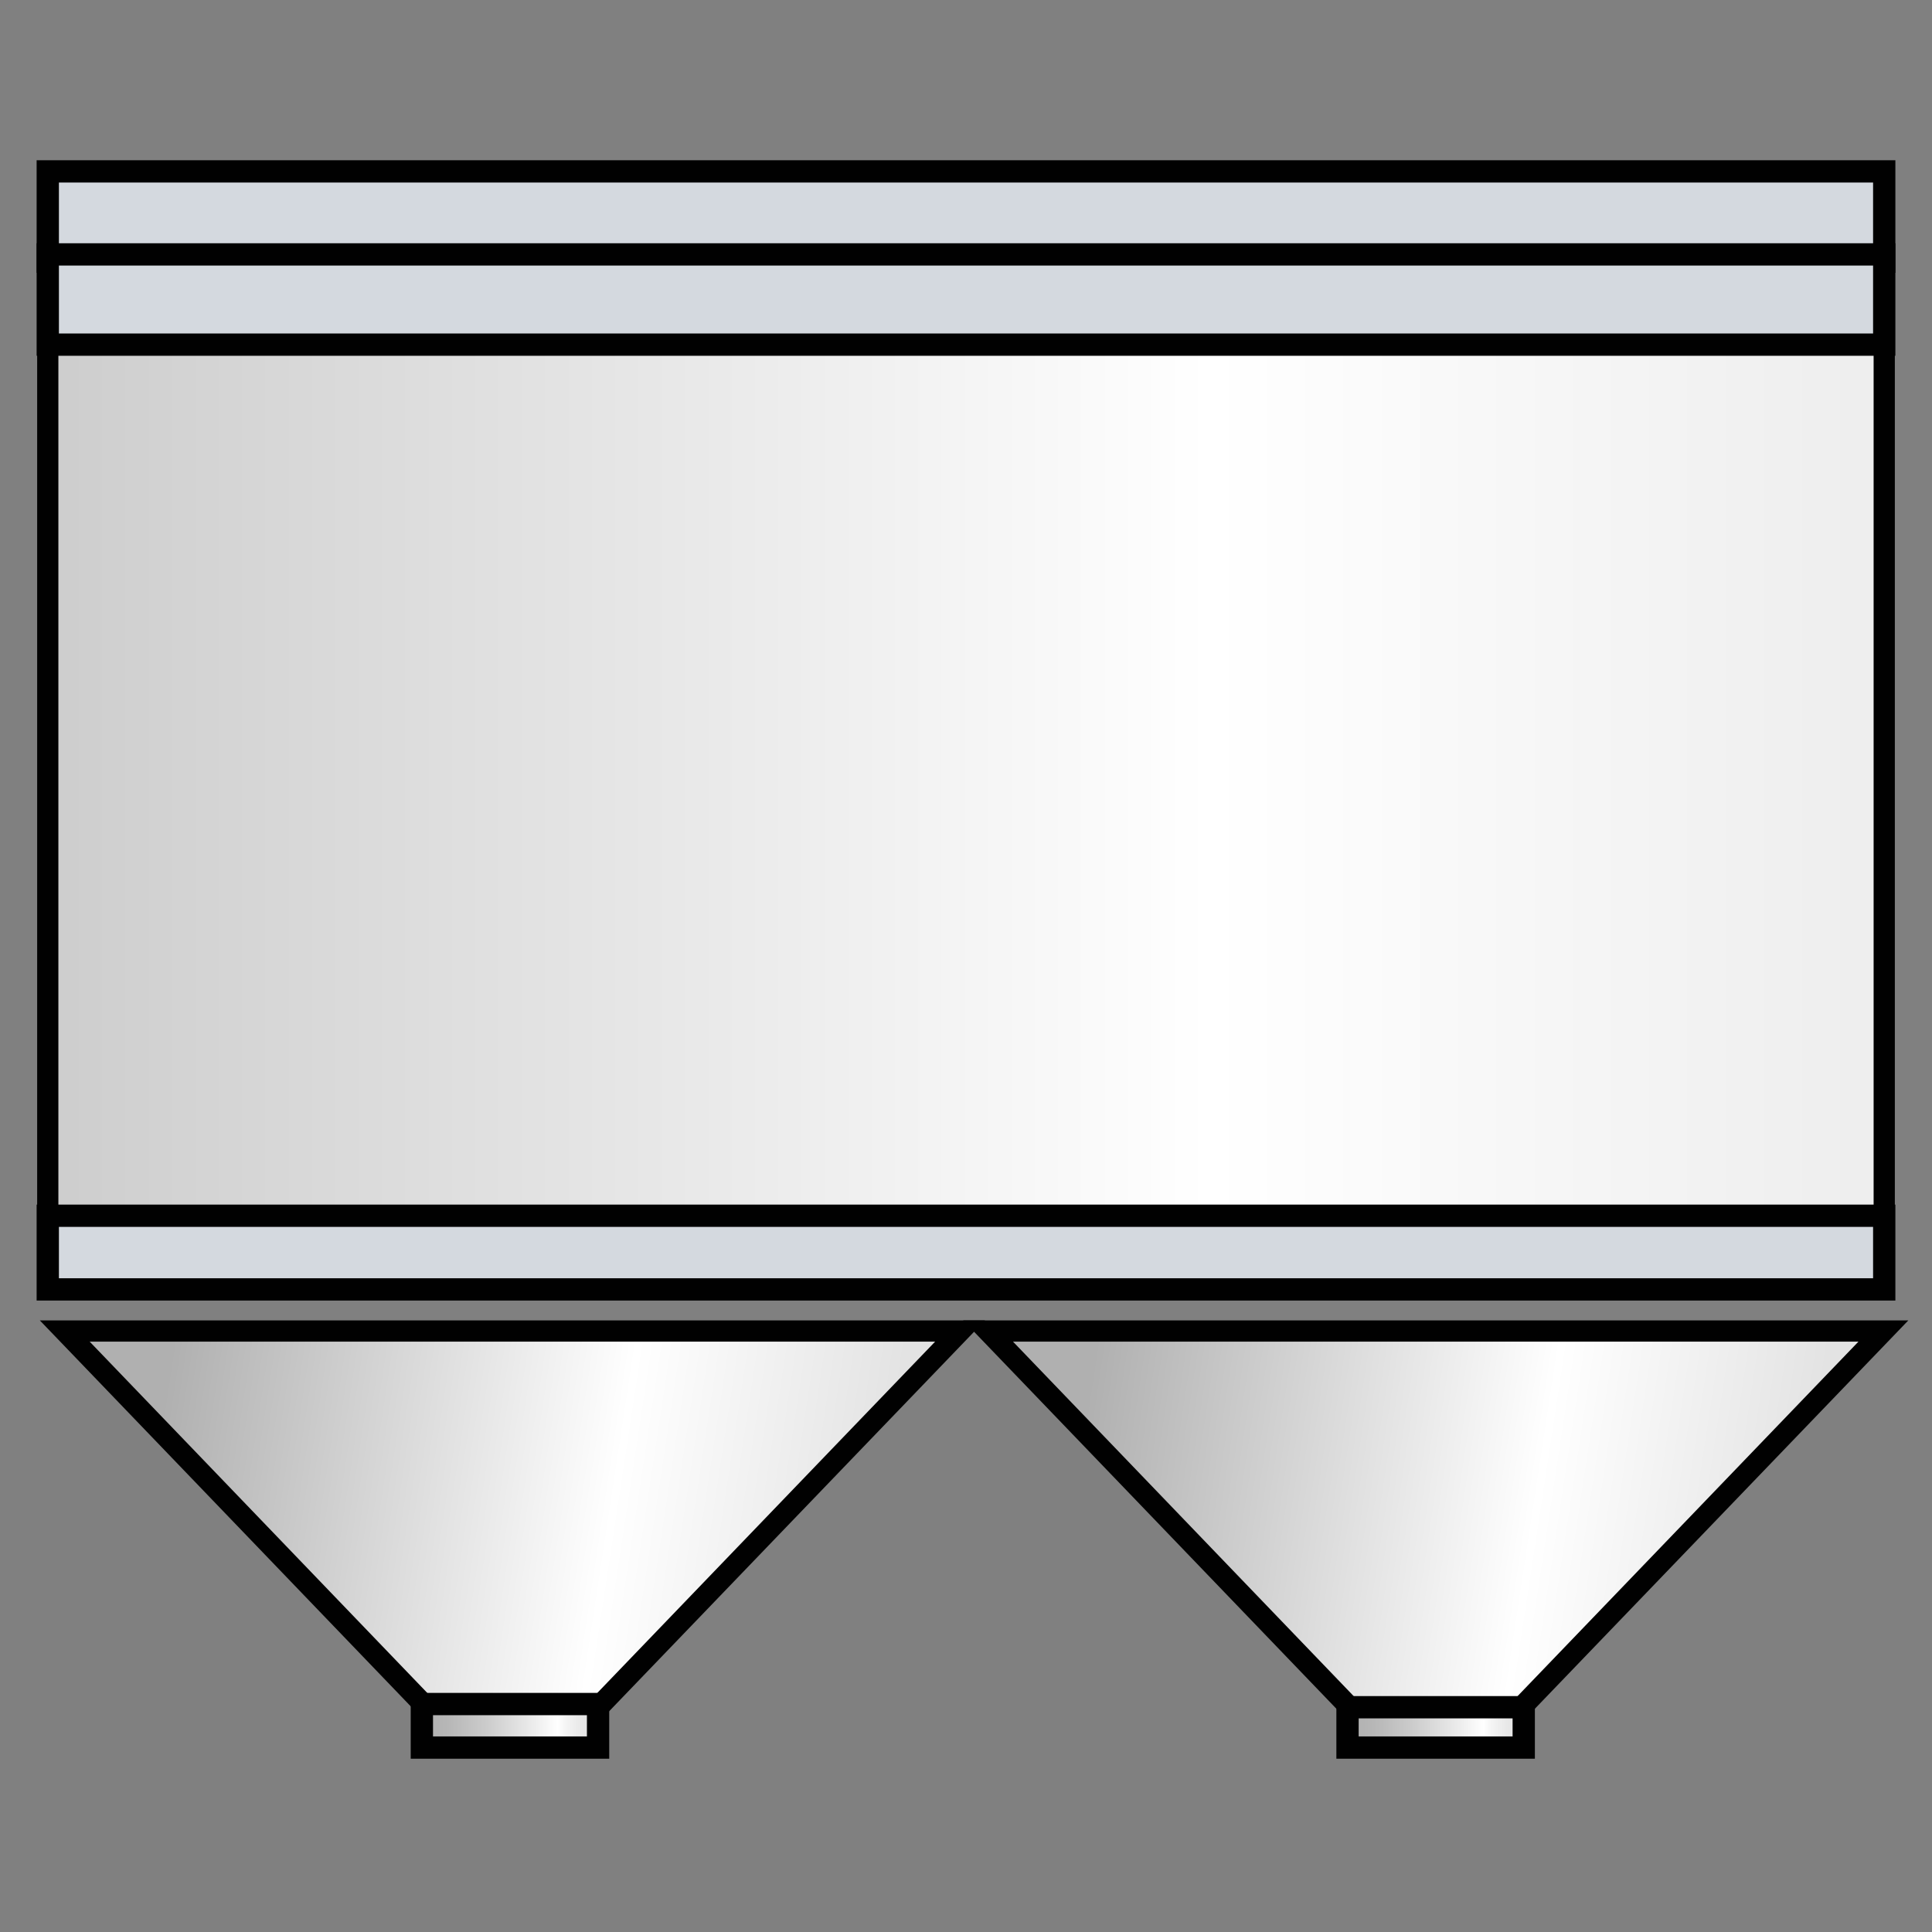 <?xml version="1.0" encoding="UTF-8"?>
<svg width="91px" height="91px" viewBox="0 0 91 91" version="1.1" xmlns="http://www.w3.org/2000/svg" xmlns:xlink="http://www.w3.org/1999/xlink">
    <rect x="0" y="0" width="91" height="91" fill="#808080" stroke="none"/>
    <title>切片</title>
    <defs>
        <linearGradient x1="-38.371%" y1="73.913%" x2="122.621%" y2="73.913%" id="linearGradient-1">
            <stop stop-color="#B0B0B0" offset="0%"></stop>
            <stop stop-color="#FFFFFF" offset="63.262%"></stop>
            <stop stop-color="#E3E3E3" offset="100%"></stop>
        </linearGradient>
        <linearGradient x1="8.824%" y1="48.993%" x2="91.199%" y2="54.274%" id="linearGradient-2">
            <stop stop-color="#B0B0B0" offset="0%"></stop>
            <stop stop-color="#FFFFFF" offset="63.262%"></stop>
            <stop stop-color="#E3E3E3" offset="100%"></stop>
        </linearGradient>
        <linearGradient x1="0%" y1="49.756%" x2="100%" y2="49.756%" id="linearGradient-3">
            <stop stop-color="#B0B0B0" offset="0%"></stop>
            <stop stop-color="#B7B7B7" offset="15%"></stop>
            <stop stop-color="#CCCCCC" offset="37%"></stop>
            <stop stop-color="#EDEDED" offset="64%"></stop>
            <stop stop-color="#FFFFFF" offset="77%"></stop>
            <stop stop-color="#F4F4F4" offset="82%"></stop>
            <stop stop-color="#E7E7E7" offset="91%"></stop>
            <stop stop-color="#E3E3E3" offset="100%"></stop>
        </linearGradient>
        <linearGradient x1="0%" y1="50%" x2="100%" y2="50%" id="linearGradient-4">
            <stop stop-color="#B0B0B0" offset="0%"></stop>
            <stop stop-color="#B7B7B7" offset="15%"></stop>
            <stop stop-color="#CCCCCC" offset="37%"></stop>
            <stop stop-color="#EDEDED" offset="64%"></stop>
            <stop stop-color="#FFFFFF" offset="77%"></stop>
            <stop stop-color="#F4F4F4" offset="82%"></stop>
            <stop stop-color="#E7E7E7" offset="91%"></stop>
            <stop stop-color="#E3E3E3" offset="100%"></stop>
        </linearGradient>
    </defs>
    <g id="2D设备图" stroke="none" stroke-width="1" fill="none" fill-rule="evenodd">
        <g id="2D设备-无状态-14个" transform="translate(-782, -1337)" stroke="#010101">
            <g id="单仓_2D_无数据" transform="translate(782.5, 1337.193)">
                <rect id="矩形" fill="url(#linearGradient-1)" x="1.75" y="12.13" width="86.5" height="44.94"></rect>
                <rect id="矩形" stroke-width="1.05" fill="#D4D9DF" fill-rule="nonzero" x="1.75" y="7.88" width="86.5" height="4.25"></rect>
                <rect id="矩形" stroke-width="1.05" fill="#D4D9DF" fill-rule="nonzero" x="1.75" y="11.79" width="86.5" height="4.25"></rect>
                <rect id="矩形" stroke-width="1.05" fill="#D4D9DF" fill-rule="nonzero" x="1.75" y="57.07" width="86.5" height="3.47"></rect>
                <polygon id="路径" fill="url(#linearGradient-2)" points="44.72 62.5 27.68 80.22 19.58 80.22 2.55 62.5"></polygon>
                <polygon id="路径" fill="url(#linearGradient-2)" points="88.21 62.5 71.17 80.22 63.07 80.22 46.04 62.5"></polygon>
                <rect id="矩形" stroke-width="1.05" fill="url(#linearGradient-3)" fill-rule="nonzero" x="19.37" y="80.07" width="8.3" height="2.05"></rect>
                <rect id="矩形" stroke-width="1.05" fill="url(#linearGradient-4)" fill-rule="nonzero" x="62.97" y="80.22" width="8.3" height="1.9"></rect>
            </g>
        </g>
    </g>
</svg>